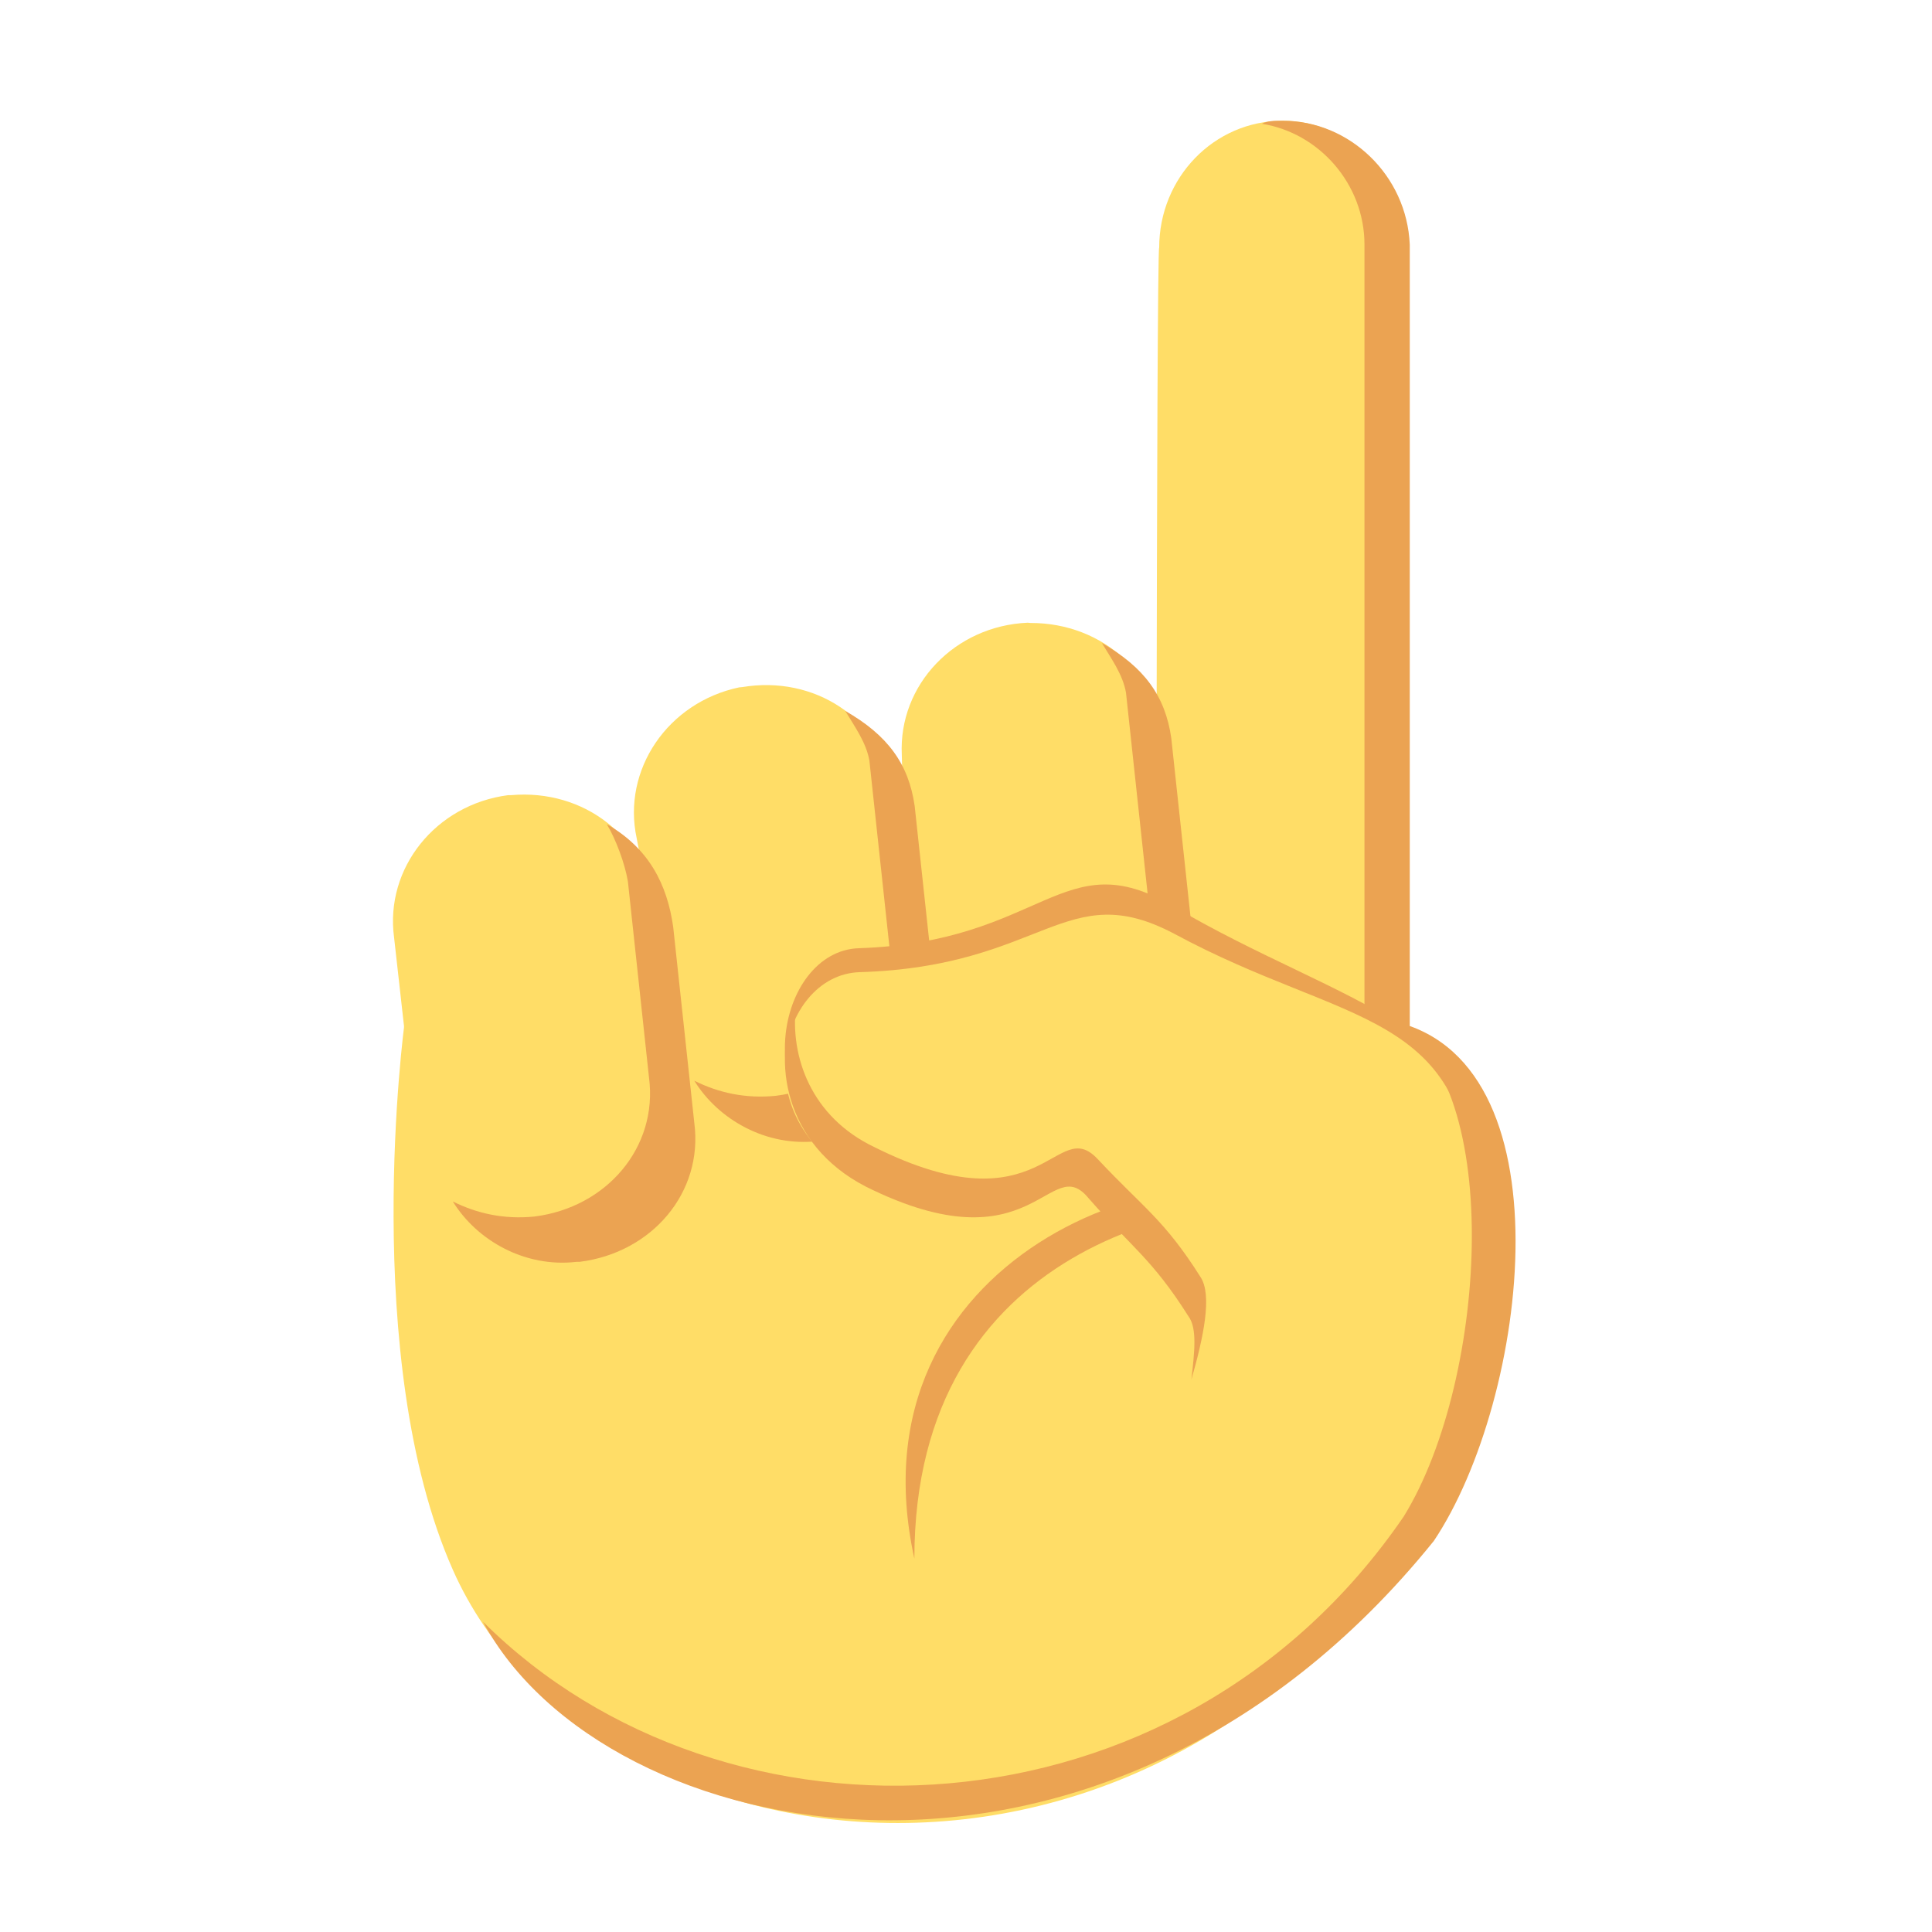 <svg width="120" height="120" viewBox="0 0 120 120" fill="none" xmlns="http://www.w3.org/2000/svg">
<path d="M71.813 78H87.375V15.188C87.375 11.062 83.813 7.5 79.688 7.5C75.375 7.5 72 11.062 72 15.375C71.813 15.375 71.813 78 71.813 78Z" fill="#FFDD67"/>
<path d="M79.688 7.5C79.125 7.5 78.75 7.5 78.375 7.688C81.938 8.25 84.75 11.438 84.75 15.188V78H87.563V15.188C87.375 10.875 83.813 7.5 79.688 7.5Z" fill="#EBA352"/>
<path d="M56.012 46.883C55.802 42.539 59.299 38.873 63.83 38.678L64.016 38.694C68.532 38.686 72.213 41.996 72.221 46.511L72.538 58.765C72.748 63.109 69.251 66.775 64.72 66.969L64.533 66.954C60.018 66.962 56.337 63.652 56.329 59.136L56.012 46.883Z" fill="#FFDD67"/>
<path d="M39.546 52.067C38.627 47.816 41.476 43.627 45.914 42.693L46.101 42.677C50.554 41.929 54.727 44.592 55.475 49.045L57.795 61.081C58.714 65.332 55.865 69.521 51.427 70.456L51.24 70.471C46.787 71.219 42.614 68.556 41.867 64.103L39.546 52.067Z" fill="#FFDD67"/>
<path d="M24.477 58.231C23.896 53.921 27.067 49.97 31.564 49.388L31.752 49.388C36.25 48.993 40.201 51.977 40.595 56.475L41.959 68.657C42.54 72.967 39.37 76.918 34.872 77.499L34.685 77.5C30.186 77.895 26.236 74.911 25.842 70.413L24.477 58.231Z" fill="#FFDD67"/>
<path d="M84.563 66.375V58.688C84.563 58.688 25.125 58.875 25.125 63.562C25.125 63.562 22.313 84.375 28.125 97.5C36.75 117 73.875 122.25 90.938 90.562L84.563 82.125" fill="#FFDD67"/>
<path d="M72.802 56.252C65.985 52.287 64.816 58.518 53.325 58.896C48.261 59.084 46.119 69.091 53.715 72.678C64.232 77.776 65.011 70.602 67.738 73.434C70.465 76.455 72.996 77.021 75.334 80.42C77.087 82.874 90.136 79.098 91.499 74C94.031 63.993 83.319 62.483 72.802 56.252Z" fill="#EBA352"/>
<path d="M48.188 68.062C52.688 67.5 55.875 63.75 55.312 59.438L54 47.25C53.812 46.125 53.062 45.094 52.5 44.156C55.125 45.656 56.438 47.438 56.812 50.062L58.125 62.25C58.688 66.562 55.5 70.312 51 70.875H50.812C47.625 71.25 44.625 69.562 43.125 67.125C44.625 67.875 46.312 68.25 48.188 68.062Z" fill="#EBA352"/>
<path d="M64.125 63.844C68.625 63.281 71.812 59.531 71.25 55.219L69.938 43.031C69.75 41.906 69 40.875 68.438 39.938C71.062 41.438 72.375 43.219 72.75 45.844L74.062 58.031C74.625 62.344 71.438 66.094 66.938 66.656H66.75C63.562 67.031 60.562 65.344 59.062 62.906C60.562 63.656 62.25 64.031 64.125 63.844Z" fill="#EBA352"/>
<path d="M33.188 75.562C37.688 75 40.875 71.25 40.312 66.938L39 54.75C38.812 53.625 38.25 52.125 37.688 51.188C40.312 52.688 41.438 54.938 41.812 57.562L43.125 69.75C43.688 74.062 40.5 77.812 36 78.375H35.812C32.625 78.75 29.625 77.062 28.125 74.625C29.625 75.375 31.312 75.75 33.188 75.562Z" fill="#EBA352"/>
<path d="M82.106 74.872C73.106 70.559 52.668 78.059 56.793 96.809C56.793 77.309 74.418 73.934 82.106 74.872Z" fill="#EBA352"/>
<path d="M72.937 57.999C66.168 54.422 64.852 60.043 53.382 60.383C48.306 60.554 46.049 69.922 53.758 73.329C64.288 78.098 65.228 71.285 67.672 74.01C70.493 76.736 72.937 77.417 75.382 80.653C77.074 83.038 72.561 91.895 72.561 91.895C72.561 91.895 80.715 96.841 88.236 92.583C93.125 83.726 91.74 79.802 91.552 74.692C91.176 62.598 83.655 63.79 72.937 57.999Z" fill="#FFDD67"/>
<path d="M73.812 81.75C74.375 82.5 74.187 84 74 85.688C74.75 83.062 75.312 80.438 74.562 79.312C72.312 75.75 71 75 68.187 72C65.562 69.188 64.812 76.5 54.312 71.25C50.375 69.375 49.062 65.625 49.437 62.438C47.937 65.812 48.687 71.062 53.75 73.688C64.25 78.938 65.187 71.438 67.625 74.438C70.25 77.438 71.562 78.188 73.812 81.75Z" fill="#EBA352"/>
<path d="M86.25 63.375C93.466 66.605 92.505 85.58 87.188 94.192C73.125 114.735 45 115.669 30 100.729C37.5 114.735 68.438 121.271 89.058 95.71C94.945 86.919 97.644 65.528 86.25 63.375Z" fill="#EBA352"/>
</svg>
